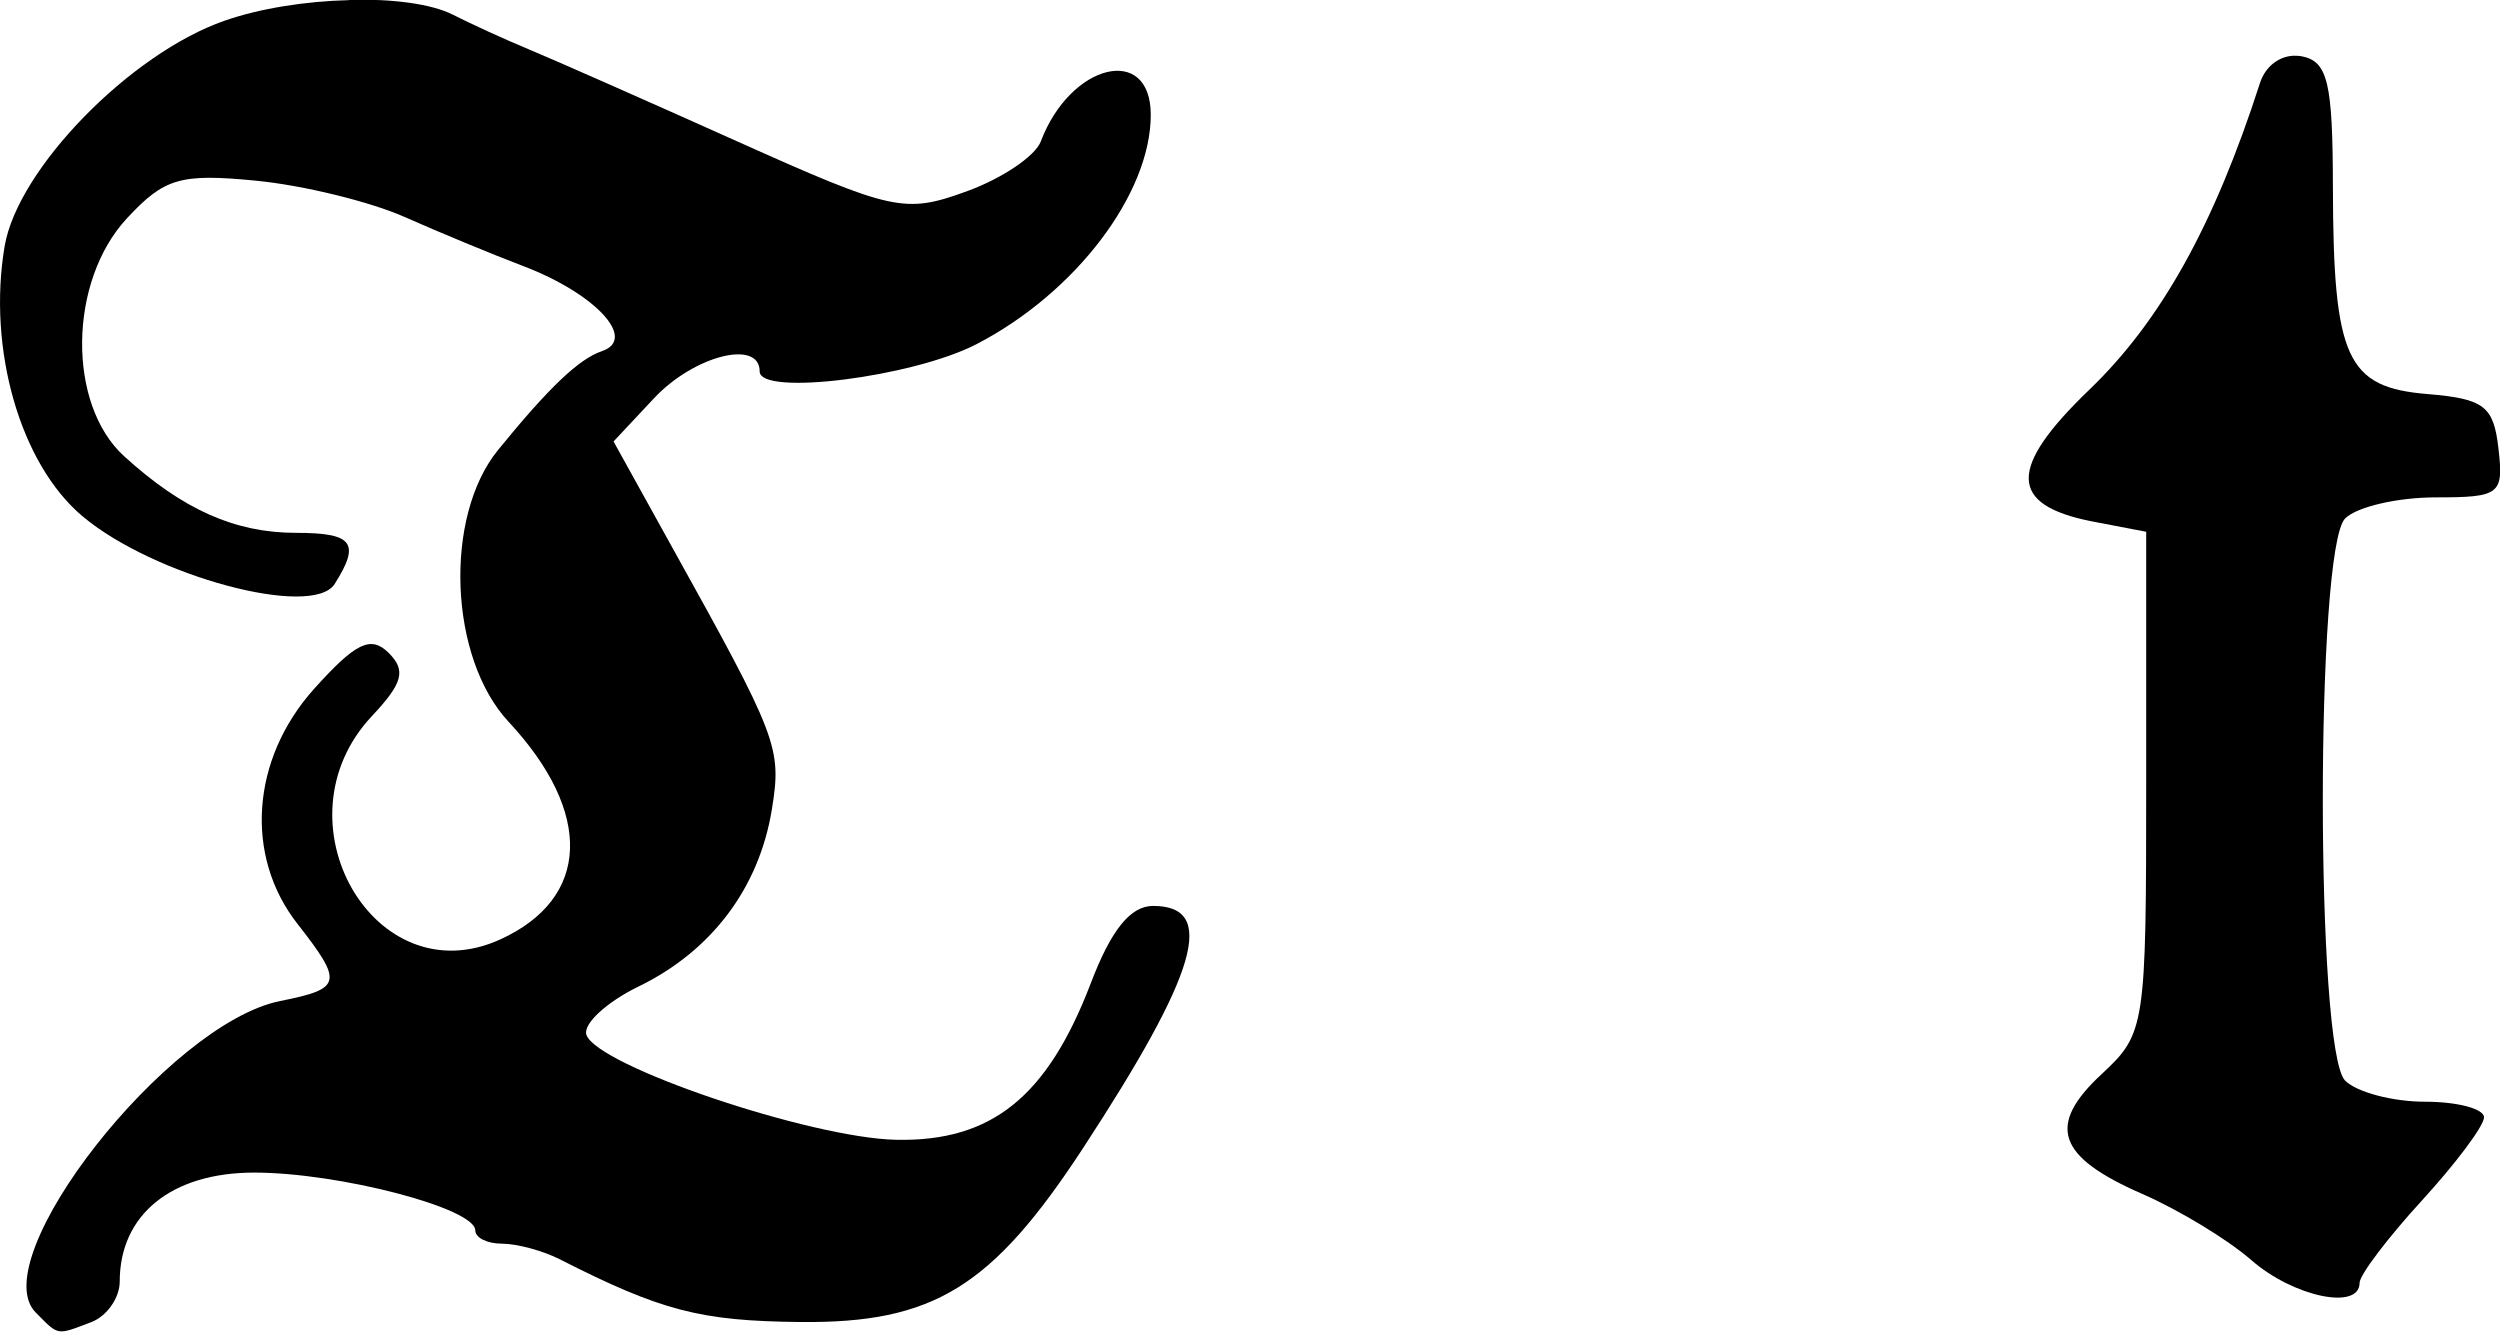 <?xml version="1.0" encoding="UTF-8" standalone="no"?>
<!-- Created with Inkscape (http://www.inkscape.org/) -->

<svg
   xmlns:dc="http://purl.org/dc/elements/1.1/"
   xmlns:cc="http://creativecommons.org/ns#"
   xmlns:rdf="http://www.w3.org/1999/02/22-rdf-syntax-ns#"
   xmlns:svg="http://www.w3.org/2000/svg"
   xmlns="http://www.w3.org/2000/svg"
   xmlns:sodipodi="http://sodipodi.sourceforge.net/DTD/sodipodi-0.dtd"
   xmlns:inkscape="http://www.inkscape.org/namespaces/inkscape"
   width="37.21mm"
   height="19.819mm"
   viewBox="0 0 37.21 19.819"
   version="1.1"
   id="svg1424"
   inkscape:version="0.92.2 (5c3e80d, 2017-08-06)"
   sodipodi:docname="t.svg">
  <defs
     id="defs1418" />
  <sodipodi:namedview
     id="base"
     pagecolor="#ffffff"
     bordercolor="#666666"
     borderopacity="1.0"
     inkscape:pageopacity="0.0"
     inkscape:pageshadow="2"
     inkscape:zoom="1.4"
     inkscape:cx="-71.564523"
     inkscape:cy="59.426284"
     inkscape:document-units="mm"
     inkscape:current-layer="layer1"
     showgrid="false"
     fit-margin-top="0"
     fit-margin-left="0"
     fit-margin-right="0"
     fit-margin-bottom="0"
     inkscape:window-width="818"
     inkscape:window-height="868"
     inkscape:window-x="6"
     inkscape:window-y="22"
     inkscape:window-maximized="1" />
  <g
     inkscape:label="Layer 1"
     inkscape:groupmode="layer"
     id="layer1"
     transform="translate(-59.304,-28.973)">
    <path
       inkscape:connector-curvature="0"
       style="fill:#000000;stroke-width:0.265"
       d="m 64.499,28.975 c -0.637,0.015 -1.321,0.121 -1.852,0.306 -1.403,0.488 -3.08,2.206 -3.274,3.357 -0.258,1.527 0.231,3.239 1.158,4.018 1.062,0.893 3.425,1.527 3.754,1.009 0.386,-0.609 0.275,-0.761 -0.571,-0.761 -0.916,0 -1.692,-0.348 -2.563,-1.141 -0.85,-0.775 -0.829,-2.6 0.041,-3.539 0.558,-0.601 0.794,-0.671 1.918,-0.562 0.705,0.068 1.698,0.312 2.208,0.537 0.509,0.226 1.31,0.558 1.778,0.736 1.073,0.409 1.699,1.086 1.166,1.265 -0.341,0.115 -0.788,0.54 -1.546,1.472 -0.81,0.996 -0.728,3.093 0.157,4.043 1.264,1.357 1.217,2.63 -0.124,3.241 -1.871,0.852 -3.375,-1.765 -1.91,-3.324 0.463,-0.493 0.513,-0.681 0.248,-0.943 -0.264,-0.261 -0.49,-0.151 -1.108,0.537 -0.937,1.044 -1.04,2.485 -0.248,3.497 0.685,0.876 0.666,0.965 -0.256,1.149 -1.67,0.334 -4.428,3.849 -3.638,4.638 0.344,0.344 0.296,0.344 0.827,0.141 0.23,-0.088 0.422,-0.36 0.422,-0.604 0,-0.994 0.77,-1.621 2.001,-1.621 1.264,0 3.291,0.53 3.291,0.86 0,0.11 0.177,0.198 0.397,0.198 0.22,0 0.607,0.103 0.86,0.232 1.514,0.77 2.094,0.919 3.58,0.934 1.981,0.02 2.854,-0.516 4.209,-2.588 1.712,-2.618 1.996,-3.605 1.042,-3.605 -0.338,0 -0.625,0.36 -0.926,1.149 -0.647,1.694 -1.478,2.36 -2.894,2.332 -1.28,-0.026 -4.46,-1.102 -4.614,-1.563 -0.053,-0.159 0.296,-0.485 0.777,-0.719 1.085,-0.527 1.794,-1.466 1.984,-2.638 0.149,-0.92 0.089,-1.069 -1.505,-3.936 l -0.852,-1.538 0.604,-0.645 c 0.596,-0.634 1.571,-0.881 1.571,-0.397 0,0.371 2.279,0.084 3.225,-0.405 1.477,-0.764 2.596,-2.24 2.596,-3.415 0,-1.059 -1.197,-0.768 -1.637,0.397 -0.083,0.219 -0.579,0.553 -1.108,0.744 -0.913,0.33 -1.087,0.297 -3.407,-0.744 -1.345,-0.604 -2.745,-1.222 -3.109,-1.373 -0.364,-0.151 -0.872,-0.384 -1.124,-0.513 -0.324,-0.165 -0.909,-0.238 -1.546,-0.223 z"
       id="path1107" />
    <path
       inkscape:connector-curvature="0"
       style="fill:#000000;stroke-width:0.265"
       d="m 93.463,29.802 c -0.232,0 -0.441,0.158 -0.521,0.405 -0.683,2.121 -1.478,3.545 -2.538,4.564 -1.213,1.166 -1.207,1.713 0.025,1.96 l 0.819,0.157 v 3.729 c 0,3.638 -0.011,3.738 -0.661,4.341 -0.825,0.765 -0.668,1.231 0.604,1.786 0.543,0.237 1.271,0.678 1.621,0.984 0.627,0.548 1.612,0.754 1.612,0.339 0,-0.117 0.417,-0.668 0.926,-1.224 0.509,-0.556 0.926,-1.113 0.926,-1.24 0,-0.127 -0.396,-0.232 -0.876,-0.232 -0.48,0 -1.016,-0.14 -1.191,-0.314 -0.443,-0.443 -0.443,-7.924 0,-8.367 0.175,-0.175 0.785,-0.314 1.348,-0.314 0.96,0 1.013,-0.045 0.934,-0.728 -0.072,-0.63 -0.211,-0.74 -1.058,-0.81 -1.2,-0.1 -1.401,-0.524 -1.406,-3.084 -0.003,-1.547 -0.074,-1.866 -0.463,-1.943 -0.034,-0.007 -0.066,-0.008 -0.099,-0.008 z"
       id="path1097" />
  </g>
</svg>
